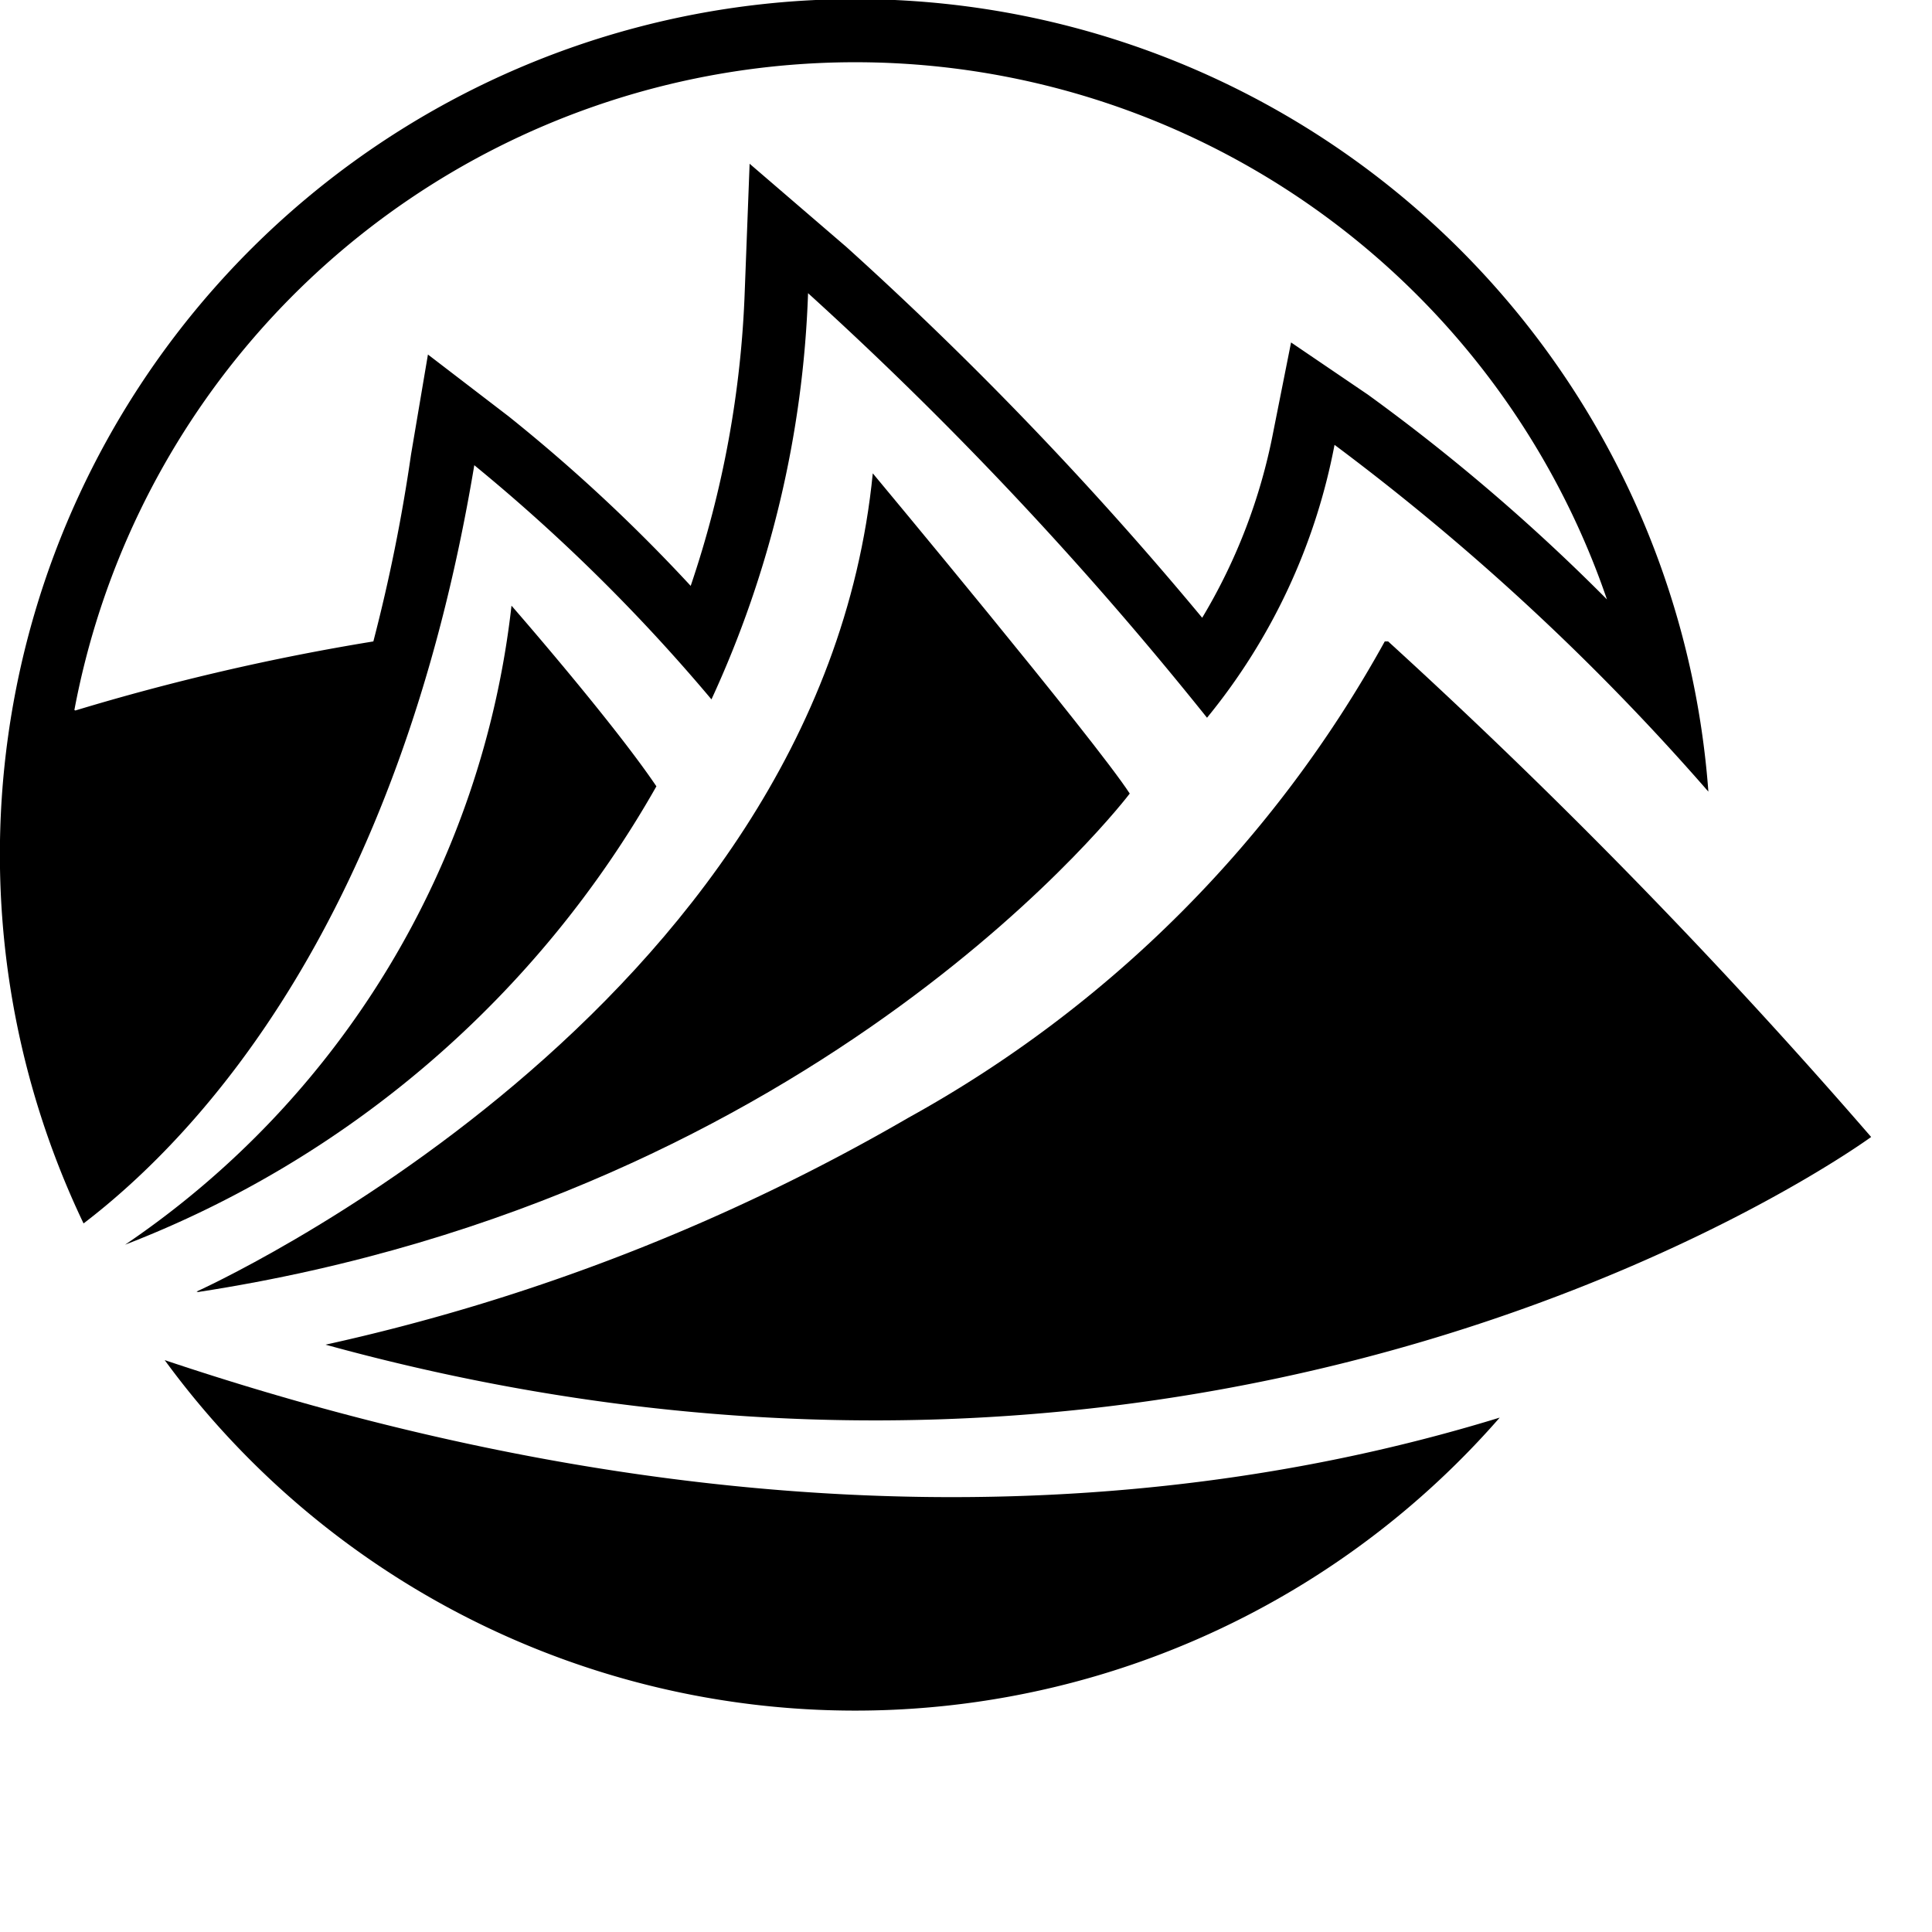 <svg xmlns="http://www.w3.org/2000/svg" aria-label="rew" viewBox="0 0 40 40">
    		<path d="M382.41,410a7.29,7.29,0,0,0-3.28-2.14,5.74,5.74,0,0,1-2.48-1.51,2.75,2.75,0,0,1-.56-1.68,3,3,0,0,1,.69-2,2.19,2.19,0,0,1,1.79-.82,2.43,2.43,0,0,1,1.81.77,4.52,4.52,0,0,1,1.09,2.27l0,0.17,1.55-.64,0-.12a6.75,6.75,0,0,0-.72-2,4.57,4.57,0,0,0-1.65-1.67,4.17,4.17,0,0,0-2.1-.56,3.65,3.65,0,0,0-3,1.42,5.19,5.19,0,0,0-1.12,3.35,4.48,4.48,0,0,0,1,3,8.11,8.11,0,0,0,3.33,2.11,5.75,5.75,0,0,1,2.2,1.26,3,3,0,0,1,.7,2,3.4,3.4,0,0,1-.78,2.23,2.56,2.56,0,0,1-2.11.93,2.59,2.59,0,0,1-1.63-.52,3.84,3.84,0,0,1-1.1-1.41,7.14,7.14,0,0,1-.46-1.54l0-.17-0.16.06-1.44.52,0,0.12a7.67,7.67,0,0,0,.74,2.22,5.11,5.11,0,0,0,1.72,1.89,4.25,4.25,0,0,0,2.34.69h0a4.05,4.05,0,0,0,3.28-1.51,5.5,5.5,0,0,0,1.23-3.61,5.14,5.14,0,0,0-.91-3.11m-15.09-1.66h-2.56V402.2h3a2.58,2.58,0,0,1,2.12.84,3.28,3.28,0,0,1,.71,2.18,3.7,3.7,0,0,1-.37,1.68,2.09,2.09,0,0,1-1,1,4.54,4.54,0,0,1-1.9.43m4.23-.37a5.17,5.17,0,0,0,.71-2.71,5.49,5.49,0,0,0-.6-2.55A3.9,3.9,0,0,0,370,401a5.92,5.92,0,0,0-2.74-.55h-4v17.45h1.52v-7.78H368l3,7.78h1.63l-3.11-8.19a4.31,4.31,0,0,0,2-1.73m-17.47,1.65h4.64v-1.94h-4.64v-5.31h6.24v-1.92h-7.76v17.45h8.36v-1.94h-6.84V409.6Zm-13.23-7.24h4v15.51h1.52V402.36h4v-1.93h-9.58v1.93Zm-5.63,5.48a5.72,5.72,0,0,1-2.48-1.51,2.74,2.74,0,0,1-.56-1.68,3,3,0,0,1,.69-2,2.18,2.18,0,0,1,1.78-.82,2.45,2.45,0,0,1,1.81.77,4.52,4.52,0,0,1,1.08,2.27l0,0.17,1.56-.64,0-.12a6.73,6.73,0,0,0-.72-2,4.58,4.58,0,0,0-1.65-1.67,4.19,4.19,0,0,0-2.1-.56,3.64,3.64,0,0,0-3,1.42,5.19,5.19,0,0,0-1.12,3.35,4.46,4.46,0,0,0,1,3,8.09,8.09,0,0,0,3.33,2.11,5.8,5.8,0,0,1,2.2,1.26,3,3,0,0,1,.69,2,3.39,3.39,0,0,1-.77,2.23,2.85,2.85,0,0,1-3.74.41,3.76,3.76,0,0,1-1.1-1.41,7.36,7.36,0,0,1-.46-1.54l0-.17-0.16.06-1.44.52,0,0.12a7.66,7.66,0,0,0,.73,2.21,5.13,5.13,0,0,0,1.72,1.89,4.23,4.23,0,0,0,2.34.68h0a4.05,4.05,0,0,0,3.28-1.51,5.5,5.5,0,0,0,1.23-3.61,5.13,5.13,0,0,0-.9-3.11,7.26,7.26,0,0,0-3.28-2.14m-13.36,2.76,2-8.27,2,8.27h-4Zm0.9-10.17,0,0.11-4.16,17.34h1.54l1.28-5.32h4.89l1.27,5.32h1.54L325,400.43h-2.2Zm-11.93,13.4-3.59-13.4h-2.33v17.45h1.52V403.24l3.91,14.64h0.95l3.93-14.65v14.65h1.5V400.43H314.4ZM300,415a3.21,3.21,0,0,1-2.49,1.08h-3.18v-6.26h2.82a4.41,4.41,0,0,1,1.91.4,2.66,2.66,0,0,1,1.22,1.11,3.31,3.31,0,0,1,.4,1.63,2.91,2.91,0,0,1-.68,2m-5.67-12.75h3.06a2.81,2.81,0,0,1,2.23.83,2.94,2.94,0,0,1,.74,2,2.9,2.9,0,0,1-.83,2.1,4.21,4.21,0,0,1-3,.86h-2.15v-5.81Zm5.52,6.63a4.42,4.42,0,0,0,1.57-1.65,4.75,4.75,0,0,0,.59-2.3,4.6,4.6,0,0,0-1.19-3.12,4.43,4.43,0,0,0-3.51-1.36h-4.5v17.45h4.75a4.4,4.4,0,0,0,3.53-1.48,4.9,4.9,0,0,0,.58-5.76,4.72,4.72,0,0,0-1.82-1.77m-16.22.74h4.64v-1.94h-4.64v-5.31h6.24v-1.92h-7.76v17.45h8.36v-1.94h-6.84V409.6Zm-7.51,3.88-2.52-13.05h-1.5l-2.54,13.05L267,400.43h-1.51l0,0.17,3.32,17.27h1.34l2.63-13.49,2.61,13.49h1.31l3.39-17.45h-1.48Zm79.49-17.78h-5.75v-4.23h3.91V390h-3.91v-3.54h5.25v-1.4h-6.57v12h7.08V395.7Zm-13.52,1.42h1.33v-10.6h3.38v-1.41h-8.11v1.41h3.4v10.6Zm-8.71-5.06,1.63-5.52,1.62,5.52h-3.25Zm0.7-7,0,0.1-3.52,11.91h1.35l1.08-3.63h4.09l1.07,3.63h1.34l-3.51-12h-1.87Zm-7.55,12h1.33V386.52h3.38v-1.41h-8.11v1.41h3.4v10.61ZM322,393.81a3.13,3.13,0,0,0-.78-2.16,6.41,6.41,0,0,0-2.77-1.47,5,5,0,0,1-2.08-1,1.61,1.61,0,0,1-.46-1.11,1.78,1.78,0,0,1,.56-1.3,2,2,0,0,1,1.5-.55,2.3,2.3,0,0,1,1.51.52,2.84,2.84,0,0,1,.9,1.53l0,0.15,1.36-.46,0-.13a4.12,4.12,0,0,0-.61-1.38,3.61,3.61,0,0,0-1.4-1.15,4.18,4.18,0,0,0-1.77-.38,3.38,3.38,0,0,0-2.51,1,3.22,3.22,0,0,0-1,2.33,2.78,2.78,0,0,0,.87,2.08,7.07,7.07,0,0,0,2.81,1.45,5.25,5.25,0,0,1,1.84.86,1.76,1.76,0,0,1,.57,1.32,2,2,0,0,1-.64,1.48,2.4,2.4,0,0,1-1.77.63,2.53,2.53,0,0,1-1.37-.35,2.73,2.73,0,0,1-.92-1,4.2,4.2,0,0,1-.38-1l0-.15-0.14,0-1.11.33-0.13,0,0,0.14a4.66,4.66,0,0,0,.63,1.53,3.91,3.91,0,0,0,1.46,1.3,4.22,4.22,0,0,0,2,.47,3.79,3.79,0,0,0,2.78-1,3.42,3.42,0,0,0,1.05-2.51m-9.08,1.89h-5.76v-4.23H311V390h-3.9v-3.54h5.25v-1.4H305.8v12h7.08V395.7Zm-13.37,0h-5.14V385.11h-1.32v12h6.45v-1.44Zm-14.06-3.62,1.64-5.52,1.62,5.52h-3.25Zm0.7-7,0,0.1-3.52,11.91H284l1.08-3.63h4.09l1.06,3.63h1.34l-3.5-12h-1.87Zm-9.94,6.36h3.9V390h-3.9v-3.54h5.25v-1.4h-6.57v12H282V395.7h-5.76v-4.23Zm-9.77-5.06h2.51a2.46,2.46,0,0,1,1.77.57,1.93,1.93,0,0,1,.58,1.45,2.06,2.06,0,0,1-.3,1.12,1.61,1.61,0,0,1-.84.67,4.63,4.63,0,0,1-1.6.29h-2.13v-4.1Zm0,5.39h2.7l2.52,5.32h1.43l-2.62-5.61a3.54,3.54,0,0,0,1.68-1.18,3.09,3.09,0,0,0,.61-1.88,3.24,3.24,0,0,0-.51-1.78,3,3,0,0,0-1.4-1.19,6,6,0,0,0-2.31-.37h-3.41v12h1.33V391.8Z" transform="translate(-218.27 -382.72)"></path><path class="cls-2" d="M231.86,399c-0.92-1.36-3-3.74-3-3.74a18.47,18.47,0,0,1-8,13.23,21.56,21.56,0,0,0,11-9.49" transform="translate(-218.27 -382.72)"></path><path class="cls-2" d="M221.68,410.88a17.71,17.71,0,0,0,27.64,1.19c-6.5,2-15.8,2.78-27.64-1.19" transform="translate(-218.27 -382.72)"></path><path class="cls-2" d="M222.37,409.47c13-2,19.29-10.32,19.29-10.32-0.72-1.11-5.32-6.63-5.32-6.63-1.1,11.15-14,16.94-14,16.94" transform="translate(-218.27 -382.72)"></path><path class="cls-2" d="M246.94,396a25.14,25.14,0,0,1-9.86,9.86,42.09,42.09,0,0,1-12.07,4.7c19,5.23,32-4.3,32-4.3a122,122,0,0,0-10-10.26" transform="translate(-218.27 -382.72)"></path><path class="cls-2" d="M219.81,397.42a16.45,16.45,0,0,1,31.73-2.29,40.35,40.35,0,0,0-4.95-4.24L245,389.81l-0.37,1.86a11.79,11.79,0,0,1-1.47,3.84,74.27,74.27,0,0,0-7.37-7.68l-2-1.72-0.1,2.62a21.33,21.33,0,0,1-1.12,6.12,34.58,34.58,0,0,0-3.77-3.51l-1.67-1.28-0.35,2.07A35.39,35.39,0,0,1,226,396a47.9,47.9,0,0,0-6.17,1.43m8.27-5.07A37.1,37.1,0,0,1,233,397.2a21.84,21.84,0,0,0,2-8.41,75.79,75.79,0,0,1,8.26,8.79,12.64,12.64,0,0,0,2.64-5.65,49.66,49.66,0,0,1,7.74,7.18A17.71,17.71,0,1,0,220,408.05c2.42-1.85,6.52-6.28,8.09-15.7" transform="translate(-218.27 -382.72)"></path>
</svg>